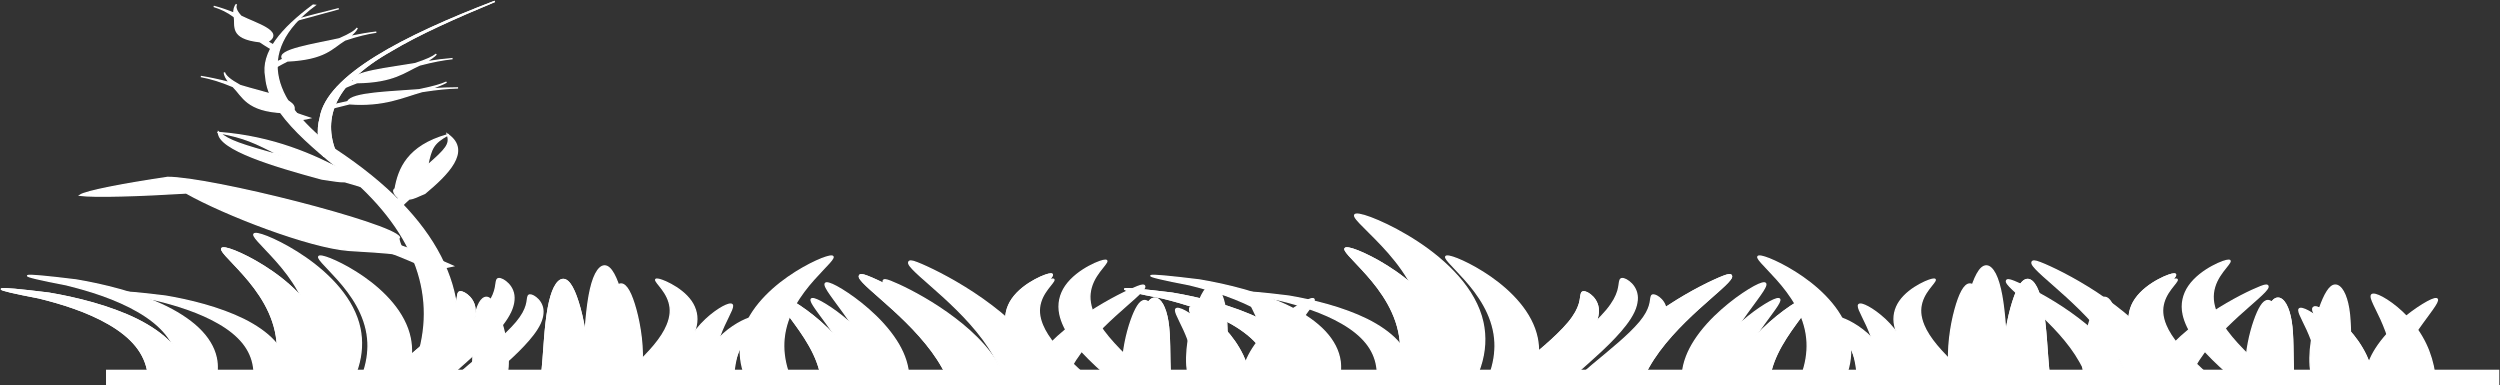 <svg width="1804" height="278" viewBox="0 0 1804 278" fill="none" xmlns="http://www.w3.org/2000/svg">
<rect x="0" y="0" width="1804" height="278" fill="#333333" stroke="none"/>
<path fill-rule="evenodd" clip-rule="evenodd" d="M107.274 276.82C107.344 275.295 107.371 273.768 107.274 272.216C107.201 271.126 107.017 270.022 106.852 268.92C105.836 262.156 103.035 255.655 98.242 249.705C93.448 243.755 86.705 238.351 78.483 233.639C70.978 229.266 62.27 225.488 53.491 222.371C44.712 219.255 35.83 216.806 27.993 214.884C10.276 211.492 0.129 209.166 1.059 208.511C2.043 207.864 14.165 208.974 35.17 211.564C44.811 213.181 55.83 215.501 66.916 218.64C78.002 221.778 89.096 225.758 98.747 230.513C108.906 235.581 117.395 241.458 123.401 247.912C129.407 254.365 132.968 261.384 133.955 268.606C134.117 269.781 134.176 270.961 134.209 272.119C134.263 273.708 134.179 275.264 134.041 276.82H107.274Z" fill="white" stroke="white"/>
<path fill-rule="evenodd" clip-rule="evenodd" d="M195.326 276.82C195.898 275.309 196.535 273.796 197.014 272.265C199.855 263.189 200.757 254.378 199.941 246.064C198.996 236.33 195.655 227.264 191.161 219.184C186.667 211.105 181.061 204.028 175.851 198.152C170.641 192.276 165.918 187.598 163.018 184.325C160.118 181.052 159.023 179.178 160.879 178.93C162.736 178.681 167.349 180.081 173.712 183C180.075 185.92 188.236 190.368 196.564 196.182C204.892 201.995 213.308 209.189 220.204 217.537C227.1 225.884 232.396 235.381 234.5 245.644C236.287 254.392 235.89 263.679 232.924 273.202C232.545 274.419 232.14 275.616 231.686 276.82H195.326V276.82Z" fill="white" stroke="white"/>
<path fill-rule="evenodd" clip-rule="evenodd" d="M272.087 276.82C279.302 270.431 286.759 264.347 293.618 258.646C301.008 252.503 307.686 246.772 313.122 241.514C316.292 238.442 319.065 235.54 321.312 232.839C323.558 230.138 325.259 227.64 326.546 225.352C327.807 223.091 328.627 221.037 329.164 219.245C329.7 217.454 329.929 215.93 330.093 214.665C330.257 213.401 330.414 212.397 330.684 211.709C330.953 211.021 331.376 210.642 332.119 210.594C332.861 210.547 333.905 210.836 335.074 211.467C336.243 212.098 337.565 213.08 338.789 214.375C340.013 215.669 341.089 217.28 341.829 219.197C342.569 221.114 342.894 223.321 342.673 225.764C342.462 228.232 341.754 230.95 340.393 233.857C339.032 236.764 337.062 239.876 334.567 243.113C330.314 248.648 324.62 254.632 317.934 260.924C312.513 266.026 306.382 271.361 300.288 276.82H272.087V276.82Z" fill="white" stroke="white"/>
<path fill-rule="evenodd" clip-rule="evenodd" d="M390.124 276.82C390.281 275.677 390.49 274.547 390.63 273.389C390.647 273.275 390.617 273.155 390.63 273.04C391.773 263.268 392.316 253.944 392.961 245.416C393.606 236.889 394.423 229.16 395.595 222.677C396.767 216.195 398.283 210.954 400.154 207.324C402.026 203.695 404.199 201.683 406.436 201.683C408.673 201.683 410.812 203.682 412.819 207.295C414.826 210.908 416.731 216.126 418.493 222.59C420.255 229.054 421.857 236.774 422.85 245.358C423.843 253.942 424.203 263.403 423.052 273.36C423.039 273.477 423.066 273.592 423.052 273.709C422.93 274.758 422.703 275.782 422.546 276.82H390.124V276.82Z" fill="white" stroke="white"/>
<path fill-rule="evenodd" clip-rule="evenodd" d="M474.978 276.82C475.662 271.928 477.115 267.234 479.358 262.936C482.073 257.728 485.891 253.093 490.13 249.311C494.369 245.53 498.962 242.595 502.783 240.654C506.601 238.711 509.575 237.756 510.983 237.92C512.393 238.086 512.112 239.358 510.845 241.491C509.578 243.625 507.414 246.626 505.285 250.368C503.156 254.11 501.108 258.589 499.654 263.614C498.473 267.694 497.725 272.151 497.22 276.82H474.978V276.82Z" fill="white" stroke="white"/>
<path fill-rule="evenodd" clip-rule="evenodd" d="M758.334 197.698C757.496 197.694 756.143 197.996 754.368 198.619C752.338 199.331 749.761 200.464 746.938 201.988C744.111 203.511 741.061 205.429 738.157 207.755C735.249 210.08 732.51 212.818 730.389 215.897C728.443 218.72 727.055 221.828 726.336 225.177C725.615 228.526 725.601 232.117 726.42 235.863C727.638 241.396 730.454 247.278 734.863 253.359C739.272 259.441 745.26 265.717 752.087 272.066C753.479 273.36 754.889 274.626 756.308 275.894C756.864 276.394 757.437 276.877 757.996 277.372H786.198C784.777 276.1 783.388 274.858 781.975 273.568C780.611 272.313 779.281 271.059 777.922 269.788C771.257 263.555 765.24 257.491 760.447 251.711C755.651 245.931 752.104 240.433 749.977 235.258C748.532 231.764 747.672 228.416 747.443 225.298C747.213 222.18 747.605 219.285 748.372 216.624C750.031 210.831 753.63 206.195 756.224 202.981C757.521 201.375 758.518 200.113 759.009 199.225C759.504 198.337 759.458 197.831 758.672 197.723C758.574 197.709 758.455 197.699 758.334 197.698V197.698Z" fill="white" stroke="white"/>
<path fill-rule="evenodd" clip-rule="evenodd" d="M621.746 198.25C621.44 198.233 621.03 198.266 620.734 198.396C620.439 198.525 620.3 198.774 620.228 198.947C620.077 199.254 620.063 199.651 620.228 200.109C620.554 201.013 621.5 202.229 622.859 203.68C625.563 206.564 630.123 210.526 635.606 215.352C646.431 224.877 661.128 237.959 672.534 253.389C678.073 260.89 682.703 268.956 685.889 277.373H718.567C715.101 268.177 709.262 259.416 702.177 251.386C695.168 243.435 686.933 236.19 678.503 229.783C670.073 223.376 661.481 217.813 653.615 213.233C645.616 208.573 638.473 204.962 632.976 202.432C630.188 201.144 627.899 200.166 626.096 199.47C625.175 199.111 624.401 198.854 623.769 198.657C623.359 198.476 622.874 198.45 622.555 198.396C622.237 198.341 622.052 198.268 621.746 198.25Z" fill="white" stroke="white"/>
<path fill-rule="evenodd" clip-rule="evenodd" d="M562.367 213.619C560.649 213.785 561.247 215.787 563.464 219.265C565.682 222.743 569.491 227.714 573.934 233.853C578.377 239.991 583.435 247.281 587.274 255.419C590.482 262.22 592.829 269.617 593.185 277.373H619.95C619.213 269.137 615.949 261.357 611.422 254.304C606.039 245.918 598.99 238.531 592.087 232.447C585.184 226.363 578.444 221.597 573.174 218.369C567.904 215.14 564.084 213.453 562.367 213.619V213.619Z" fill="white" stroke="white"/>
<path fill-rule="evenodd" clip-rule="evenodd" d="M833.255 215.179C831.257 215.179 829.383 216.79 827.554 219.645C825.726 222.501 823.906 226.613 822.125 231.721C820.345 236.828 818.652 242.919 817.329 249.718C816.007 256.516 815.091 264.027 815.61 271.947C815.626 272.21 815.68 272.464 815.701 272.726C815.796 274.093 815.965 275.457 816.153 276.803H845.108C844.956 275.395 844.771 273.98 844.656 272.544C844.637 272.289 844.583 272.048 844.566 271.791C844.045 264.069 844.075 256.66 843.932 249.899C843.79 243.139 843.504 237.028 842.666 231.877C841.827 226.726 840.5 222.555 838.865 219.671C837.23 216.788 835.253 215.179 833.255 215.179V215.179Z" fill="white" stroke="white"/>
<path fill-rule="evenodd" clip-rule="evenodd" d="M859.823 221.591C858.047 221.749 858.185 223.477 859.4 226.462C860.616 229.446 862.918 233.694 865.311 238.941C867.703 244.188 870.122 250.448 872.065 257.43C873.777 263.582 875.067 270.316 876.034 277.373H903.052C901.94 270.054 899.85 263.041 896.804 256.655C893.398 249.513 888.871 243.139 883.97 237.875C879.07 232.611 873.814 228.455 869.448 225.662C865.081 222.87 861.598 221.433 859.823 221.591V221.591Z" fill="white" stroke="white"/>
<path d="M1803 267.283H77.004V277.372H1803V267.283Z" fill="white" stroke="white"/>
<path fill-rule="evenodd" clip-rule="evenodd" d="M107.274 276.82C107.344 275.295 107.371 273.768 107.274 272.216C107.201 271.126 107.017 270.022 106.852 268.92C105.836 262.156 103.035 255.655 98.242 249.705C93.448 243.755 86.705 238.351 78.483 233.639C70.978 229.266 62.27 225.488 53.491 222.371C44.712 219.255 35.83 216.806 27.993 214.884C10.276 211.492 0.129 209.166 1.059 208.511C2.043 207.864 14.165 208.974 35.17 211.564C44.811 213.181 55.83 215.501 66.916 218.64C78.002 221.778 89.096 225.758 98.747 230.513C108.906 235.581 117.395 241.458 123.401 247.912C129.407 254.365 132.968 261.384 133.955 268.606C134.117 269.781 134.176 270.961 134.209 272.119C134.263 273.708 134.179 275.264 134.041 276.82H107.274Z" fill="white" stroke="white"/>
<path fill-rule="evenodd" clip-rule="evenodd" d="M195.326 276.82C195.898 275.309 196.535 273.796 197.014 272.265C199.855 263.189 200.757 254.378 199.941 246.064C198.996 236.33 195.655 227.264 191.161 219.184C186.667 211.105 181.061 204.028 175.851 198.152C170.641 192.276 165.918 187.598 163.018 184.325C160.118 181.052 159.023 179.178 160.879 178.93C162.736 178.681 167.349 180.081 173.712 183C180.075 185.92 188.236 190.368 196.564 196.182C204.892 201.995 213.308 209.189 220.204 217.537C227.1 225.884 232.396 235.381 234.5 245.644C236.287 254.392 235.89 263.679 232.924 273.202C232.545 274.419 232.14 275.616 231.686 276.82H195.326V276.82Z" fill="white" stroke="white"/>
<path fill-rule="evenodd" clip-rule="evenodd" d="M272.087 276.82C279.302 270.431 286.759 264.347 293.618 258.646C301.008 252.503 307.686 246.772 313.122 241.514C316.292 238.442 319.065 235.54 321.312 232.839C323.558 230.138 325.259 227.64 326.546 225.352C327.807 223.091 328.627 221.037 329.164 219.245C329.7 217.454 329.929 215.93 330.093 214.665C330.257 213.401 330.414 212.397 330.684 211.709C330.953 211.021 331.376 210.642 332.119 210.594C332.861 210.547 333.905 210.836 335.074 211.467C336.243 212.098 337.565 213.08 338.789 214.375C340.013 215.669 341.089 217.28 341.829 219.197C342.569 221.114 342.894 223.321 342.673 225.764C342.462 228.232 341.754 230.95 340.393 233.857C339.032 236.764 337.062 239.876 334.567 243.113C330.314 248.648 324.62 254.632 317.934 260.924C312.513 266.026 306.382 271.361 300.288 276.82H272.087V276.82Z" fill="white" stroke="white"/>
<path fill-rule="evenodd" clip-rule="evenodd" d="M390.124 276.82C390.281 275.677 390.49 274.547 390.63 273.389C390.647 273.275 390.617 273.155 390.63 273.04C391.773 263.268 392.316 253.944 392.961 245.416C393.606 236.889 394.423 229.16 395.595 222.677C396.767 216.195 398.283 210.954 400.154 207.324C402.026 203.695 404.199 201.683 406.436 201.683C408.673 201.683 410.812 203.682 412.819 207.295C414.826 210.908 416.731 216.126 418.493 222.59C420.255 229.054 421.857 236.774 422.85 245.358C423.843 253.942 424.203 263.403 423.052 273.36C423.039 273.477 423.066 273.592 423.052 273.709C422.93 274.758 422.703 275.782 422.546 276.82H390.124V276.82Z" fill="white" stroke="white"/>
<path fill-rule="evenodd" clip-rule="evenodd" d="M474.978 276.82C475.662 271.928 477.115 267.234 479.358 262.936C482.073 257.728 485.891 253.093 490.13 249.311C494.369 245.53 498.962 242.595 502.783 240.654C506.601 238.711 509.575 237.756 510.983 237.92C512.393 238.086 512.112 239.358 510.845 241.491C509.578 243.625 507.414 246.626 505.285 250.368C503.156 254.11 501.108 258.589 499.654 263.614C498.473 267.694 497.725 272.151 497.22 276.82H474.978V276.82Z" fill="white" stroke="white"/>
<path fill-rule="evenodd" clip-rule="evenodd" d="M758.334 197.698C757.496 197.694 756.143 197.996 754.368 198.619C752.338 199.331 749.761 200.464 746.938 201.988C744.111 203.511 741.061 205.429 738.157 207.755C735.249 210.08 732.51 212.818 730.389 215.897C728.443 218.72 727.055 221.828 726.336 225.177C725.615 228.526 725.601 232.117 726.42 235.863C727.638 241.396 730.454 247.278 734.863 253.359C739.272 259.441 745.26 265.717 752.087 272.066C753.479 273.36 754.889 274.626 756.308 275.894C756.864 276.394 757.437 276.877 757.996 277.372H786.198C784.777 276.1 783.388 274.858 781.975 273.568C780.611 272.313 779.281 271.059 777.922 269.788C771.257 263.555 765.24 257.491 760.447 251.711C755.651 245.931 752.104 240.433 749.977 235.258C748.532 231.764 747.672 228.416 747.443 225.298C747.213 222.18 747.605 219.285 748.372 216.624C750.031 210.831 753.63 206.195 756.224 202.981C757.521 201.375 758.518 200.113 759.009 199.225C759.504 198.337 759.458 197.831 758.672 197.723C758.574 197.709 758.455 197.699 758.334 197.698V197.698Z" fill="white" stroke="white"/>
<path fill-rule="evenodd" clip-rule="evenodd" d="M621.746 198.25C621.44 198.233 621.03 198.266 620.734 198.396C620.439 198.525 620.3 198.774 620.228 198.947C620.077 199.254 620.063 199.651 620.228 200.109C620.554 201.013 621.5 202.229 622.859 203.68C625.563 206.564 630.123 210.526 635.606 215.352C646.431 224.877 661.128 237.959 672.534 253.389C678.073 260.89 682.703 268.956 685.889 277.373H718.567C715.101 268.177 709.262 259.416 702.177 251.386C695.168 243.435 686.933 236.19 678.503 229.783C670.073 223.376 661.481 217.813 653.615 213.233C645.616 208.573 638.473 204.962 632.976 202.432C630.188 201.144 627.899 200.166 626.096 199.47C625.175 199.111 624.401 198.854 623.769 198.657C623.359 198.476 622.874 198.45 622.555 198.396C622.237 198.341 622.052 198.268 621.746 198.25Z" fill="white" stroke="white"/>
<path fill-rule="evenodd" clip-rule="evenodd" d="M562.367 213.619C560.649 213.785 561.247 215.787 563.464 219.265C565.682 222.743 569.491 227.714 573.934 233.853C578.377 239.991 583.435 247.281 587.274 255.419C590.482 262.22 592.829 269.617 593.185 277.373H619.95C619.213 269.137 615.949 261.357 611.422 254.304C606.039 245.918 598.99 238.531 592.087 232.447C585.184 226.363 578.444 221.597 573.174 218.369C567.904 215.14 564.084 213.453 562.367 213.619V213.619Z" fill="white" stroke="white"/>
<path fill-rule="evenodd" clip-rule="evenodd" d="M833.255 215.179C831.257 215.179 829.383 216.79 827.554 219.645C825.726 222.501 823.906 226.613 822.125 231.721C820.345 236.828 818.652 242.919 817.329 249.718C816.007 256.516 815.091 264.027 815.61 271.947C815.626 272.21 815.68 272.464 815.701 272.726C815.796 274.093 815.965 275.457 816.153 276.803H845.108C844.956 275.395 844.771 273.98 844.656 272.544C844.637 272.289 844.583 272.048 844.566 271.791C844.045 264.069 844.075 256.66 843.932 249.899C843.79 243.139 843.504 237.028 842.666 231.877C841.827 226.726 840.5 222.555 838.865 219.671C837.23 216.788 835.253 215.179 833.255 215.179V215.179Z" fill="white" stroke="white"/>
<path fill-rule="evenodd" clip-rule="evenodd" d="M859.823 221.591C858.047 221.749 858.185 223.477 859.4 226.462C860.616 229.446 862.918 233.694 865.311 238.941C867.703 244.188 870.122 250.448 872.065 257.43C873.777 263.582 875.067 270.316 876.034 277.373H903.052C901.94 270.054 899.85 263.041 896.804 256.655C893.398 249.513 888.871 243.139 883.97 237.875C879.07 232.611 873.814 228.455 869.448 225.662C865.081 222.87 861.598 221.433 859.823 221.591V221.591Z" fill="white" stroke="white"/>
<path fill-rule="evenodd" clip-rule="evenodd" d="M129.054 269.051C129.124 267.485 129.151 265.917 129.054 264.323C128.978 263.204 128.789 262.069 128.619 260.938C127.576 253.991 124.698 247.315 119.775 241.205C114.853 235.094 107.928 229.545 99.485 224.706C91.776 220.214 82.835 216.335 73.82 213.135C64.804 209.934 55.682 207.419 47.634 205.445C29.439 201.962 19.018 199.573 19.974 198.9C20.984 198.236 33.433 199.376 55.004 202.036C64.906 203.697 76.221 206.079 87.607 209.302C98.99 212.525 110.384 216.612 120.294 221.496C130.729 226.7 139.445 232.735 145.613 239.363C151.781 245.99 155.44 253.199 156.453 260.615C156.618 261.823 156.68 263.033 156.712 264.224C156.766 265.854 156.683 267.452 156.539 269.051H129.054V269.051Z" fill="white" stroke="white"/>
<path fill-rule="evenodd" clip-rule="evenodd" d="M219.477 269.051C220.065 267.499 220.719 265.945 221.211 264.373C224.129 255.052 225.055 246.004 224.217 237.466C223.246 227.47 219.815 218.159 215.2 209.861C210.584 201.564 204.828 194.297 199.477 188.263C194.127 182.228 189.277 177.424 186.299 174.062C183.32 170.701 182.196 168.777 184.102 168.522C186.008 168.266 190.746 169.704 197.281 172.702C203.816 175.7 212.196 180.269 220.749 186.239C229.301 192.209 237.944 199.597 245.026 208.169C252.108 216.742 257.546 226.495 259.708 237.034C261.542 246.018 261.135 255.555 258.089 265.335C257.7 266.585 257.283 267.815 256.817 269.051H219.477V269.051Z" fill="white" stroke="white"/>
<path fill-rule="evenodd" clip-rule="evenodd" d="M298.308 269.051C305.717 262.49 313.375 256.242 320.418 250.387C328.008 244.078 334.866 238.194 340.448 232.794C343.704 229.638 346.551 226.659 348.859 223.885C351.166 221.111 352.912 218.545 354.235 216.195C355.529 213.874 356.372 211.764 356.923 209.924C357.474 208.084 357.708 206.52 357.876 205.221C358.045 203.923 358.206 202.892 358.483 202.185C358.76 201.478 359.195 201.09 359.957 201.04C360.72 200.991 361.792 201.288 362.992 201.936C364.193 202.584 365.55 203.593 366.807 204.922C368.064 206.252 369.169 207.906 369.929 209.875C370.689 211.843 371.023 214.11 370.796 216.618C370.579 219.154 369.853 221.945 368.455 224.93C367.057 227.915 365.034 231.111 362.472 234.436C358.104 240.119 352.256 246.265 345.39 252.726C339.823 257.966 333.527 263.445 327.268 269.051H298.308V269.051Z" fill="white" stroke="white"/>
<path fill-rule="evenodd" clip-rule="evenodd" d="M419.526 269.051C419.688 267.877 419.904 266.717 420.047 265.527C420.063 265.41 420.034 265.287 420.047 265.169C421.22 255.133 421.776 245.558 422.441 236.8C423.103 228.043 423.941 220.106 425.146 213.449C426.348 206.791 427.904 201.409 429.828 197.681C431.749 193.954 433.981 191.888 436.277 191.888C438.576 191.888 440.773 193.941 442.835 197.652C444.896 201.361 446.852 206.72 448.66 213.359C450.47 219.998 452.115 227.926 453.134 236.741C454.155 245.556 454.525 255.272 453.342 265.498C453.328 265.617 453.356 265.736 453.342 265.856C453.218 266.933 452.985 267.984 452.823 269.051H419.526V269.051Z" fill="white" stroke="white"/>
<path fill-rule="evenodd" clip-rule="evenodd" d="M506.668 269.051C507.371 264.027 508.865 259.207 511.167 254.793C513.955 249.444 517.875 244.685 522.231 240.8C526.583 236.917 531.298 233.904 535.221 231.91C539.144 229.915 542.197 228.933 543.643 229.103C545.091 229.272 544.802 230.579 543.502 232.77C542.2 234.962 539.976 238.044 537.791 241.886C535.605 245.729 533.503 250.329 532.009 255.489C530.796 259.679 530.028 264.257 529.509 269.051H506.668V269.051Z" fill="white" stroke="white"/>
<path fill-rule="evenodd" clip-rule="evenodd" d="M797.662 187.797C796.803 187.793 795.411 188.102 793.587 188.742C791.504 189.473 788.857 190.637 785.958 192.201C783.059 193.766 779.924 195.736 776.939 198.124C773.953 200.512 771.143 203.324 768.963 206.485C766.966 209.385 765.54 212.577 764.799 216.016C764.059 219.456 764.046 223.142 764.886 226.99C766.139 232.672 769.028 238.711 773.559 244.957C778.087 251.203 784.236 257.648 791.245 264.168C792.674 265.498 794.123 266.798 795.581 268.101C796.154 268.613 796.741 269.109 797.316 269.618H826.277C824.818 268.311 823.392 267.036 821.941 265.711C820.538 264.423 819.174 263.135 817.78 261.829C810.933 255.429 804.754 249.201 799.831 243.265C794.906 237.329 791.264 231.683 789.078 226.368C787.595 222.78 786.714 219.342 786.476 216.141C786.241 212.938 786.644 209.965 787.43 207.232C789.135 201.284 792.831 196.521 795.495 193.222C796.827 191.572 797.851 190.276 798.356 189.364C798.862 188.453 798.818 187.933 798.01 187.822C797.908 187.808 797.786 187.797 797.662 187.797V187.797Z" fill="white" stroke="white"/>
<path fill-rule="evenodd" clip-rule="evenodd" d="M657.392 188.363C657.078 188.345 656.656 188.38 656.353 188.512C656.05 188.645 655.908 188.901 655.834 189.079C655.678 189.393 655.664 189.802 655.834 190.272C656.168 191.201 657.14 192.45 658.535 193.939C661.312 196.901 665.995 200.97 671.626 205.926C682.743 215.708 697.836 229.142 709.549 244.989C715.238 252.691 719.992 260.975 723.264 269.619H756.823C753.263 260.175 747.268 251.178 739.992 242.931C732.794 234.765 724.336 227.326 715.679 220.746C707.022 214.167 698.198 208.453 690.12 203.75C681.905 198.965 674.57 195.256 668.925 192.657C666.061 191.335 663.711 190.33 661.86 189.616C660.914 189.247 660.119 188.983 659.47 188.781C659.049 188.595 658.551 188.569 658.223 188.512C657.896 188.456 657.706 188.381 657.392 188.363V188.363Z" fill="white" stroke="white"/>
<path fill-rule="evenodd" clip-rule="evenodd" d="M596.412 204.146C594.649 204.317 595.262 206.373 597.539 209.944C599.817 213.516 603.729 218.621 608.291 224.925C612.854 231.229 618.049 238.715 621.991 247.073C625.286 254.057 627.695 261.653 628.061 269.619H655.548C654.791 261.161 651.439 253.171 646.79 245.928C641.262 237.316 634.022 229.73 626.934 223.482C619.845 217.234 612.923 212.339 607.511 209.024C602.099 205.708 598.176 203.976 596.412 204.146V204.146Z" fill="white" stroke="white"/>
<path fill-rule="evenodd" clip-rule="evenodd" d="M874.603 205.748C872.551 205.748 870.626 207.402 868.749 210.335C866.871 213.268 865.001 217.491 863.173 222.736C861.345 227.981 859.607 234.236 858.248 241.218C856.89 248.2 855.949 255.913 856.482 264.047C856.499 264.317 856.554 264.577 856.575 264.847C856.674 266.25 856.846 267.651 857.04 269.034H886.776C886.619 267.588 886.429 266.134 886.311 264.66C886.292 264.398 886.236 264.15 886.219 263.887C885.684 255.957 885.714 248.347 885.568 241.405C885.422 234.462 885.128 228.186 884.267 222.896C883.406 217.606 882.043 213.323 880.364 210.362C878.685 207.401 876.655 205.748 874.603 205.748V205.748Z" fill="white" stroke="white"/>
<path fill-rule="evenodd" clip-rule="evenodd" d="M901.887 212.333C900.064 212.496 900.205 214.27 901.453 217.335C902.701 220.4 905.066 224.762 907.523 230.151C909.98 235.54 912.464 241.967 914.46 249.138C916.218 255.456 917.543 262.371 918.535 269.619H946.282C945.14 262.102 942.994 254.9 939.865 248.342C936.367 241.008 931.718 234.462 926.686 229.056C921.653 223.65 916.256 219.382 911.772 216.514C907.287 213.646 903.71 212.171 901.887 212.333V212.333Z" fill="white" stroke="white"/>
<path fill-rule="evenodd" clip-rule="evenodd" d="M183.323 271.456C183.385 270.105 183.406 268.754 183.323 267.38C183.258 266.415 183.096 265.438 182.947 264.463C182.047 258.475 179.567 252.72 175.325 247.453C171.081 242.186 165.112 237.403 157.836 233.231C151.192 229.359 143.484 226.016 135.711 223.257C127.94 220.498 120.078 218.33 113.14 216.629C97.458 213.626 88.475 211.568 89.299 210.988C90.169 210.415 100.9 211.397 119.494 213.69C128.03 215.121 137.783 217.175 147.596 219.954C157.409 222.732 167.231 226.255 175.774 230.464C184.765 234.95 192.282 240.152 197.597 245.866C202.914 251.578 206.067 257.792 206.94 264.184C207.083 265.225 207.137 266.268 207.164 267.294C207.21 268.7 207.137 270.078 207.015 271.456H183.323V271.456Z" fill="white" stroke="white"/>
<path fill-rule="evenodd" clip-rule="evenodd" d="M261.266 271.456C261.772 270.118 262.336 268.778 262.76 267.423C265.275 259.389 266.073 251.59 265.351 244.23C264.515 235.613 261.557 227.588 257.579 220.435C253.6 213.283 248.639 207.019 244.026 201.818C239.414 196.616 235.234 192.475 232.666 189.577C230.099 186.68 229.13 185.021 230.773 184.801C232.416 184.581 236.5 185.82 242.133 188.405C247.766 190.989 254.99 194.927 262.362 200.073C269.734 205.219 277.184 211.587 283.288 218.977C289.392 226.366 294.081 234.773 295.944 243.858C297.525 251.602 297.174 259.823 294.548 268.253C294.213 269.33 293.854 270.39 293.452 271.456H261.266V271.456Z" fill="white" stroke="white"/>
<path fill-rule="evenodd" clip-rule="evenodd" d="M329.216 271.456C335.603 265.801 342.204 260.415 348.275 255.368C354.818 249.93 360.729 244.858 365.54 240.203C368.347 237.483 370.801 234.915 372.79 232.524C374.779 230.132 376.284 227.921 377.424 225.895C378.54 223.894 379.266 222.076 379.741 220.49C380.216 218.904 380.418 217.555 380.563 216.436C380.708 215.317 380.848 214.428 381.087 213.819C381.325 213.21 381.7 212.875 382.357 212.832C383.014 212.79 383.938 213.046 384.973 213.604C386.008 214.163 387.178 215.032 388.262 216.178C389.345 217.324 390.297 218.75 390.952 220.447C391.607 222.144 391.896 224.098 391.7 226.26C391.513 228.445 390.887 230.851 389.682 233.424C388.477 235.998 386.733 238.753 384.525 241.619C380.759 246.517 375.719 251.815 369.801 257.384C365.001 261.901 359.575 266.624 354.18 271.456H329.216V271.456Z" fill="white" stroke="white"/>
<path fill-rule="evenodd" clip-rule="evenodd" d="M433.705 271.456C433.843 270.443 434.029 269.443 434.153 268.418C434.167 268.317 434.143 268.211 434.153 268.109C435.164 259.458 435.645 251.205 436.215 243.656C436.788 236.108 437.509 229.266 438.547 223.527C439.584 217.788 440.927 213.149 442.583 209.937C444.239 206.723 446.163 204.943 448.144 204.943C450.124 204.943 452.018 206.712 453.793 209.911C455.571 213.109 457.257 217.728 458.816 223.45C460.377 229.172 461.793 236.006 462.674 243.604C463.552 251.203 463.871 259.578 462.852 268.392C462.842 268.496 462.863 268.598 462.852 268.701C462.744 269.63 462.544 270.536 462.404 271.456H433.705V271.456Z" fill="white" stroke="white"/>
<path fill-rule="evenodd" clip-rule="evenodd" d="M508.819 271.456C509.424 267.125 510.71 262.971 512.696 259.166C515.1 254.555 518.48 250.452 522.233 247.105C525.983 243.757 530.05 241.16 533.43 239.441C536.812 237.722 539.444 236.876 540.69 237.021C541.938 237.168 541.689 238.294 540.568 240.183C539.447 242.071 537.531 244.728 535.645 248.041C533.762 251.353 531.949 255.318 530.66 259.766C529.617 263.377 528.956 267.323 528.507 271.456H508.819V271.456Z" fill="white" stroke="white"/>
<path fill-rule="evenodd" clip-rule="evenodd" d="M759.65 201.417C758.909 201.413 757.71 201.679 756.137 202.231C754.341 202.862 752.06 203.864 749.561 205.213C747.062 206.561 744.36 208.26 741.788 210.318C739.213 212.376 736.789 214.8 734.912 217.525C733.191 220.024 731.961 222.776 731.324 225.74C730.686 228.706 730.672 231.883 731.396 235.201C732.477 240.097 734.968 245.304 738.873 250.687C742.777 256.071 748.078 261.627 754.119 267.247C755.351 268.393 756.599 269.514 757.856 270.636C758.347 271.078 758.855 271.506 759.35 271.944H784.315C783.056 270.819 781.826 269.719 780.578 268.577C779.368 267.466 778.192 266.356 776.99 265.231C771.089 259.714 765.764 254.346 761.519 249.229C757.272 244.112 754.132 239.245 752.249 234.664C750.971 231.571 750.212 228.608 750.009 225.848C749.804 223.088 750.15 220.525 750.831 218.169C752.301 213.042 755.486 208.937 757.783 206.092C758.928 204.67 759.812 203.554 760.247 202.767C760.684 201.982 760.644 201.534 759.949 201.437C759.863 201.426 759.755 201.417 759.65 201.417V201.417Z" fill="white" stroke="white"/>
<path fill-rule="evenodd" clip-rule="evenodd" d="M638.74 201.905C638.469 201.889 638.105 201.919 637.844 202.033C637.583 202.148 637.46 202.368 637.396 202.522C637.262 202.793 637.25 203.145 637.396 203.55C637.684 204.351 638.522 205.427 639.725 206.711C642.118 209.264 646.155 212.771 651.009 217.044C660.591 225.475 673.601 237.055 683.698 250.714C688.601 257.354 692.699 264.494 695.52 271.945H724.447C721.378 263.805 716.21 256.05 709.939 248.941C703.734 241.902 696.444 235.49 688.982 229.818C681.52 224.147 673.913 219.222 666.951 215.167C659.869 211.043 653.547 207.846 648.68 205.606C646.212 204.466 644.186 203.6 642.591 202.984C641.775 202.666 641.09 202.439 640.531 202.265C640.168 202.104 639.738 202.082 639.456 202.033C639.174 201.985 639.01 201.92 638.74 201.905V201.905Z" fill="white" stroke="white"/>
<path fill-rule="evenodd" clip-rule="evenodd" d="M586.176 215.509C584.656 215.656 585.185 217.428 587.148 220.507C589.111 223.586 592.483 227.986 596.416 233.42C600.349 238.854 604.827 245.307 608.225 252.511C611.064 258.531 613.142 265.079 613.457 271.945H637.15C636.497 264.655 633.608 257.768 629.601 251.524C624.836 244.101 618.595 237.562 612.485 232.176C606.374 226.79 600.408 222.571 595.743 219.713C591.078 216.855 587.696 215.362 586.176 215.509Z" fill="white" stroke="white"/>
<path fill-rule="evenodd" clip-rule="evenodd" d="M825.971 216.89C824.202 216.89 822.543 218.316 820.925 220.844C819.306 223.372 817.695 227.012 816.119 231.533C814.543 236.054 813.045 241.446 811.874 247.464C810.702 253.482 809.892 260.131 810.352 267.142C810.365 267.375 810.414 267.599 810.432 267.832C810.516 269.041 810.666 270.249 810.832 271.441H836.464C836.329 270.194 836.165 268.942 836.063 267.671C836.047 267.444 835.999 267.231 835.983 267.004C835.523 260.169 835.549 253.609 835.423 247.625C835.297 241.641 835.044 236.231 834.301 231.671C833.559 227.111 832.384 223.419 830.937 220.867C829.49 218.314 827.74 216.89 825.971 216.89V216.89Z" fill="white" stroke="white"/>
<path fill-rule="evenodd" clip-rule="evenodd" d="M849.489 222.566C847.917 222.706 848.039 224.236 849.115 226.878C850.191 229.52 852.229 233.28 854.347 237.925C856.465 242.569 858.606 248.11 860.326 254.291C861.841 259.737 862.984 265.698 863.839 271.945H887.756C886.772 265.466 884.922 259.258 882.225 253.605C879.21 247.283 875.203 241.641 870.865 236.981C866.527 232.321 861.875 228.642 858.009 226.17C854.144 223.698 851.06 222.426 849.489 222.566V222.566Z" fill="white" stroke="white"/>
<path fill-rule="evenodd" clip-rule="evenodd" d="M569.836 271.456C569.33 270.118 568.766 268.778 568.342 267.423C565.827 259.389 565.029 251.59 565.751 244.23C566.587 235.613 569.545 227.588 573.523 220.435C577.502 213.283 582.464 207.019 587.076 201.818C591.688 196.616 595.868 192.475 598.436 189.577C601.003 186.68 601.972 185.021 600.329 184.801C598.686 184.581 594.602 185.82 588.969 188.405C583.336 190.989 576.112 194.927 568.74 200.073C561.368 205.219 553.918 211.587 547.814 218.977C541.71 226.366 537.021 234.773 535.159 243.858C533.577 251.602 533.928 259.823 536.554 268.253C536.889 269.33 537.248 270.39 537.65 271.456H569.836V271.456Z" fill="white" stroke="white"/>
<path fill-rule="evenodd" clip-rule="evenodd" d="M474.027 201.417C474.767 201.413 475.967 201.679 477.54 202.231C479.336 202.862 481.617 203.864 484.116 205.213C486.615 206.561 489.317 208.26 491.889 210.318C494.464 212.376 496.887 214.8 498.765 217.525C500.486 220.024 501.716 222.776 502.353 225.74C502.991 228.706 503.004 231.883 502.278 235.201C501.2 240.097 498.708 245.304 494.804 250.687C490.9 256.071 485.599 261.627 479.558 267.247C478.326 268.393 477.078 269.514 475.821 270.636C475.329 271.078 474.822 271.506 474.324 271.944H449.362C450.621 270.819 451.85 269.719 453.099 268.577C454.309 267.466 455.484 266.356 456.687 265.231C462.588 259.714 467.913 254.346 472.158 249.229C476.405 244.112 479.544 239.245 481.425 234.664C482.705 231.571 483.465 228.608 483.667 225.848C483.873 223.088 483.527 220.525 482.846 218.169C481.376 213.042 478.191 208.937 475.894 206.092C474.749 204.67 473.865 203.554 473.43 202.767C472.992 201.982 473.033 201.534 473.727 201.437C473.814 201.426 473.922 201.417 474.027 201.417V201.417Z" fill="white" stroke="white"/>
<path fill-rule="evenodd" clip-rule="evenodd" d="M824.594 205.782C824.864 205.766 825.228 205.796 825.489 205.91C825.75 206.025 825.873 206.245 825.937 206.399C826.071 206.67 826.083 207.021 825.937 207.427C825.649 208.228 824.811 209.304 823.608 210.588C821.215 213.141 817.178 216.648 812.324 220.921C802.742 229.352 789.732 240.932 779.635 254.591C774.732 261.231 770.634 268.371 767.813 275.822H738.886C741.955 267.682 747.123 259.927 753.395 252.818C759.599 245.779 766.889 239.366 774.351 233.695C781.813 228.024 789.42 223.099 796.383 219.044C803.464 214.92 809.786 211.723 814.653 209.483C817.121 208.343 819.147 207.477 820.743 206.861C821.558 206.543 822.243 206.316 822.802 206.141C823.165 205.981 823.595 205.959 823.877 205.91C824.159 205.862 824.323 205.797 824.594 205.782V205.782Z" fill="white" stroke="white"/>
<path fill-rule="evenodd" clip-rule="evenodd" d="M947.405 215.509C948.925 215.656 948.396 217.428 946.433 220.507C944.47 223.586 941.098 227.986 937.165 233.42C933.232 238.854 928.754 245.307 925.356 252.511C922.516 258.531 920.439 265.079 920.124 271.945H896.431C897.084 264.655 899.973 257.768 903.98 251.524C908.745 244.101 914.985 237.562 921.096 232.176C927.206 226.79 933.173 222.571 937.838 219.713C942.503 216.855 945.885 215.362 947.405 215.509V215.509Z" fill="white" stroke="white"/>
<path fill-rule="evenodd" clip-rule="evenodd" d="M350.967 214.563C352.736 214.563 354.395 215.989 356.014 218.517C357.632 221.045 359.243 224.686 360.82 229.207C362.395 233.728 363.894 239.12 365.065 245.138C366.236 251.156 367.046 257.804 366.587 264.816C366.573 265.049 366.525 265.273 366.507 265.505C366.422 266.715 366.273 267.922 366.106 269.114H340.474C340.609 267.868 340.773 266.615 340.875 265.344C340.891 265.118 340.94 264.905 340.955 264.678C341.415 257.842 341.39 251.283 341.515 245.299C341.641 239.314 341.894 233.905 342.637 229.345C343.379 224.785 344.554 221.093 346.001 218.54C347.448 215.988 349.199 214.563 350.967 214.563V214.563Z" fill="white" stroke="white"/>
<path fill-rule="evenodd" clip-rule="evenodd" d="M527.386 219.465C528.957 219.604 528.835 221.134 527.759 223.776C526.684 226.418 524.645 230.178 522.527 234.823C520.409 239.468 518.268 245.008 516.548 251.19C515.033 256.635 513.891 262.596 513.035 268.843H489.118C490.102 262.364 491.952 256.156 494.649 250.503C497.665 244.181 501.672 238.539 506.01 233.879C510.348 229.219 515 225.54 518.865 223.068C522.731 220.596 525.814 219.325 527.386 219.465V219.465Z" fill="white" stroke="white"/>
<path fill-rule="evenodd" clip-rule="evenodd" d="M917.826 276.82C917.896 275.295 917.924 273.768 917.826 272.216C917.753 271.126 917.572 270.022 917.405 268.92C916.389 262.156 913.587 255.655 908.794 249.705C904.001 243.755 897.257 238.351 889.035 233.639C881.53 229.266 872.822 225.488 864.043 222.371C855.265 219.255 846.381 216.806 838.546 214.884C820.827 211.492 810.682 209.166 811.611 208.511C812.595 207.864 824.718 208.974 845.722 211.564C855.365 213.181 866.383 215.501 877.469 218.64C888.555 221.778 899.648 225.758 909.299 230.513C919.458 235.581 927.947 241.458 933.954 247.912C939.96 254.365 943.521 261.384 944.507 268.606C944.669 269.781 944.728 270.961 944.761 272.119C944.815 273.708 944.731 275.264 944.593 276.82H917.826V276.82Z" fill="white" stroke="white"/>
<path fill-rule="evenodd" clip-rule="evenodd" d="M1005.88 276.82C1006.45 275.309 1007.09 273.796 1007.57 272.265C1010.41 263.189 1011.31 254.378 1010.49 246.064C1009.55 236.33 1006.21 227.264 1001.71 219.184C997.219 211.105 991.614 204.028 986.403 198.152C981.193 192.276 976.471 187.598 973.57 184.325C970.67 181.052 969.575 179.178 971.432 178.93C973.288 178.681 977.901 180.081 984.265 183C990.628 185.92 998.788 190.368 1007.12 196.182C1015.44 201.995 1023.86 209.189 1030.76 217.537C1037.65 225.884 1042.95 235.381 1045.05 245.644C1046.84 254.392 1046.44 263.679 1043.48 273.202C1043.1 274.419 1042.69 275.616 1042.24 276.82H1005.88V276.82Z" fill="white" stroke="white"/>
<path fill-rule="evenodd" clip-rule="evenodd" d="M1082.64 276.82C1089.85 270.431 1097.31 264.347 1104.17 258.646C1111.56 252.503 1118.24 246.772 1123.67 241.514C1126.84 238.442 1129.62 235.54 1131.86 232.839C1134.11 230.138 1135.81 227.64 1137.1 225.352C1138.36 223.091 1139.18 221.037 1139.72 219.245C1140.25 217.454 1140.48 215.93 1140.64 214.665C1140.81 213.401 1140.97 212.397 1141.24 211.709C1141.51 211.021 1141.93 210.642 1142.67 210.594C1143.41 210.547 1144.46 210.836 1145.63 211.467C1146.8 212.098 1148.12 213.08 1149.34 214.375C1150.57 215.669 1151.64 217.28 1152.38 219.197C1153.12 221.114 1153.45 223.321 1153.23 225.764C1153.01 228.232 1152.31 230.95 1150.95 233.857C1149.58 236.764 1147.61 239.876 1145.12 243.113C1140.87 248.648 1135.17 254.632 1128.49 260.924C1123.06 266.026 1116.93 271.361 1110.84 276.82H1082.64V276.82Z" fill="white" stroke="white"/>
<path fill-rule="evenodd" clip-rule="evenodd" d="M1479.47 276.82C1479.31 275.677 1479.1 274.547 1478.96 273.389C1478.95 273.275 1478.98 273.155 1478.96 273.04C1477.82 263.268 1477.28 253.944 1476.63 245.416C1475.99 236.889 1475.17 229.16 1474 222.677C1472.83 216.195 1471.31 210.954 1469.44 207.324C1467.57 203.695 1465.39 201.683 1463.16 201.683C1460.92 201.683 1458.78 203.682 1456.77 207.295C1454.77 210.908 1452.86 216.126 1451.1 222.59C1449.34 229.054 1447.74 236.774 1446.74 245.358C1445.75 253.942 1445.39 263.403 1446.54 273.36C1446.55 273.477 1446.53 273.592 1446.54 273.709C1446.66 274.758 1446.89 275.782 1447.05 276.82H1479.47V276.82Z" fill="white" stroke="white"/>
<path fill-rule="evenodd" clip-rule="evenodd" d="M1394.61 276.82C1393.93 271.928 1392.48 267.234 1390.24 262.936C1387.52 257.728 1383.7 253.093 1379.46 249.311C1375.22 245.53 1370.63 242.595 1366.81 240.654C1362.99 238.711 1360.02 237.756 1358.61 237.92C1357.2 238.086 1357.48 239.358 1358.75 241.491C1360.02 243.625 1362.18 246.626 1364.31 250.368C1366.44 254.11 1368.49 258.589 1369.94 263.614C1371.12 267.694 1371.87 272.151 1372.37 276.82H1394.61V276.82Z" fill="white" stroke="white"/>
<path fill-rule="evenodd" clip-rule="evenodd" d="M1568.89 197.698C1568.05 197.694 1566.69 197.996 1564.92 198.619C1562.89 199.331 1560.31 200.464 1557.49 201.988C1554.66 203.511 1551.61 205.429 1548.71 207.755C1545.8 210.08 1543.06 212.818 1540.94 215.897C1539 218.72 1537.61 221.828 1536.89 225.177C1536.17 228.526 1536.15 232.117 1536.97 235.863C1538.19 241.396 1541.01 247.278 1545.42 253.359C1549.82 259.441 1555.81 265.717 1562.64 272.066C1564.03 273.36 1565.44 274.626 1566.86 275.894C1567.42 276.394 1567.99 276.877 1568.55 277.372H1596.75C1595.33 276.1 1593.94 274.858 1592.53 273.568C1591.16 272.313 1589.83 271.059 1588.47 269.788C1581.81 263.555 1575.79 257.491 1571 251.711C1566.2 245.931 1562.66 240.433 1560.53 235.258C1559.08 231.764 1558.22 228.416 1558 225.298C1557.77 222.18 1558.16 219.285 1558.92 216.624C1560.58 210.831 1564.18 206.195 1566.78 202.981C1568.07 201.375 1569.07 200.113 1569.56 199.225C1570.06 198.337 1570.01 197.831 1569.22 197.723C1569.13 197.709 1569.01 197.699 1568.89 197.698V197.698Z" fill="white" stroke="white"/>
<path fill-rule="evenodd" clip-rule="evenodd" d="M1247.85 198.25C1248.15 198.233 1248.56 198.266 1248.86 198.396C1249.15 198.525 1249.29 198.774 1249.37 198.947C1249.52 199.254 1249.53 199.651 1249.37 200.109C1249.04 201.013 1248.09 202.229 1246.73 203.68C1244.03 206.564 1239.47 210.526 1233.99 215.352C1223.16 224.877 1208.47 237.959 1197.06 253.389C1191.52 260.89 1186.89 268.956 1183.7 277.373H1151.03C1154.49 268.177 1160.33 259.416 1167.42 251.386C1174.43 243.435 1182.66 236.19 1191.09 229.783C1199.52 223.376 1208.11 217.813 1215.98 213.233C1223.98 208.573 1231.12 204.962 1236.62 202.432C1239.41 201.144 1241.69 200.166 1243.5 199.47C1244.42 199.111 1245.19 198.854 1245.82 198.657C1246.23 198.476 1246.72 198.45 1247.04 198.396C1247.36 198.341 1247.54 198.268 1247.85 198.25V198.25Z" fill="white" stroke="white"/>
<path fill-rule="evenodd" clip-rule="evenodd" d="M1307.23 213.619C1308.94 213.785 1308.35 215.787 1306.13 219.265C1303.91 222.743 1300.1 227.714 1295.66 233.853C1291.22 239.991 1286.16 247.281 1282.32 255.419C1279.11 262.22 1276.76 269.617 1276.41 277.373H1249.64C1250.38 269.137 1253.64 261.357 1258.17 254.304C1263.55 245.918 1270.6 238.531 1277.51 232.447C1284.41 226.363 1291.15 221.597 1296.42 218.369C1301.69 215.14 1305.51 213.453 1307.23 213.619V213.619Z" fill="white" stroke="white"/>
<path fill-rule="evenodd" clip-rule="evenodd" d="M1643.81 215.179C1641.81 215.179 1639.94 216.79 1638.11 219.645C1636.28 222.501 1634.46 226.613 1632.68 231.721C1630.9 236.828 1629.2 242.919 1627.88 249.718C1626.56 256.516 1625.64 264.027 1626.16 271.947C1626.18 272.21 1626.23 272.464 1626.25 272.726C1626.35 274.093 1626.52 275.457 1626.71 276.803H1655.66C1655.51 275.395 1655.32 273.98 1655.21 272.544C1655.19 272.289 1655.14 272.048 1655.12 271.791C1654.6 264.069 1654.63 256.66 1654.48 249.899C1654.34 243.139 1654.06 237.028 1653.22 231.877C1652.38 226.726 1651.05 222.555 1649.42 219.671C1647.78 216.788 1645.81 215.179 1643.81 215.179V215.179Z" fill="white" stroke="white"/>
<path fill-rule="evenodd" clip-rule="evenodd" d="M1670.37 221.591C1668.6 221.749 1668.74 223.477 1669.95 226.462C1671.17 229.446 1673.47 233.694 1675.86 238.941C1678.26 244.188 1680.67 250.448 1682.62 257.43C1684.33 263.582 1685.62 270.316 1686.59 277.373H1713.6C1712.49 270.054 1710.4 263.041 1707.36 256.655C1703.95 249.513 1699.42 243.139 1694.52 237.875C1689.62 232.611 1684.37 228.455 1680 225.662C1675.63 222.87 1672.15 221.433 1670.37 221.591V221.591Z" fill="white" stroke="white"/>
<path fill-rule="evenodd" clip-rule="evenodd" d="M917.826 276.82C917.896 275.295 917.924 273.768 917.826 272.216C917.753 271.126 917.572 270.022 917.405 268.92C916.389 262.156 913.587 255.655 908.794 249.705C904.001 243.755 897.257 238.351 889.035 233.639C881.53 229.266 872.822 225.488 864.043 222.371C855.265 219.255 846.381 216.806 838.546 214.884C820.827 211.492 810.682 209.166 811.611 208.511C812.595 207.864 824.718 208.974 845.722 211.564C855.365 213.181 866.383 215.501 877.469 218.64C888.555 221.778 899.648 225.758 909.299 230.513C919.458 235.581 927.947 241.458 933.954 247.912C939.96 254.365 943.521 261.384 944.507 268.606C944.669 269.781 944.728 270.961 944.761 272.119C944.815 273.708 944.731 275.264 944.593 276.82H917.826V276.82Z" fill="white" stroke="white"/>
<path fill-rule="evenodd" clip-rule="evenodd" d="M1005.88 276.82C1006.45 275.309 1007.09 273.796 1007.57 272.265C1010.41 263.189 1011.31 254.378 1010.49 246.064C1009.55 236.33 1006.21 227.264 1001.71 219.184C997.219 211.105 991.614 204.028 986.403 198.152C981.193 192.276 976.471 187.598 973.57 184.325C970.67 181.052 969.575 179.178 971.432 178.93C973.288 178.681 977.901 180.081 984.265 183C990.628 185.92 998.788 190.368 1007.12 196.182C1015.44 201.995 1023.86 209.189 1030.76 217.537C1037.65 225.884 1042.95 235.381 1045.05 245.644C1046.84 254.392 1046.44 263.679 1043.48 273.202C1043.1 274.419 1042.69 275.616 1042.24 276.82H1005.88V276.82Z" fill="white" stroke="white"/>
<path fill-rule="evenodd" clip-rule="evenodd" d="M1082.64 276.82C1089.85 270.431 1097.31 264.347 1104.17 258.646C1111.56 252.503 1118.24 246.772 1123.67 241.514C1126.84 238.442 1129.62 235.54 1131.86 232.839C1134.11 230.138 1135.81 227.64 1137.1 225.352C1138.36 223.091 1139.18 221.037 1139.72 219.245C1140.25 217.454 1140.48 215.93 1140.64 214.665C1140.81 213.401 1140.97 212.397 1141.24 211.709C1141.51 211.021 1141.93 210.642 1142.67 210.594C1143.41 210.547 1144.46 210.836 1145.63 211.467C1146.8 212.098 1148.12 213.08 1149.34 214.375C1150.57 215.669 1151.64 217.28 1152.38 219.197C1153.12 221.114 1153.45 223.321 1153.23 225.764C1153.01 228.232 1152.31 230.95 1150.95 233.857C1149.58 236.764 1147.61 239.876 1145.12 243.113C1140.87 248.648 1135.17 254.632 1128.49 260.924C1123.06 266.026 1116.93 271.361 1110.84 276.82H1082.64V276.82Z" fill="white" stroke="white"/>
<path fill-rule="evenodd" clip-rule="evenodd" d="M1479.47 276.82C1479.31 275.677 1479.1 274.547 1478.96 273.389C1478.95 273.275 1478.98 273.155 1478.96 273.04C1477.82 263.268 1477.28 253.944 1476.63 245.416C1475.99 236.889 1475.17 229.16 1474 222.677C1472.83 216.195 1471.31 210.954 1469.44 207.324C1467.57 203.695 1465.39 201.683 1463.16 201.683C1460.92 201.683 1458.78 203.682 1456.77 207.295C1454.77 210.908 1452.86 216.126 1451.1 222.59C1449.34 229.054 1447.74 236.774 1446.74 245.358C1445.75 253.942 1445.39 263.403 1446.54 273.36C1446.55 273.477 1446.53 273.592 1446.54 273.709C1446.66 274.758 1446.89 275.782 1447.05 276.82H1479.47V276.82Z" fill="white" stroke="white"/>
<path fill-rule="evenodd" clip-rule="evenodd" d="M1394.61 276.82C1393.93 271.928 1392.48 267.234 1390.24 262.936C1387.52 257.728 1383.7 253.093 1379.46 249.311C1375.22 245.53 1370.63 242.595 1366.81 240.654C1362.99 238.711 1360.02 237.756 1358.61 237.92C1357.2 238.086 1357.48 239.358 1358.75 241.491C1360.02 243.625 1362.18 246.626 1364.31 250.368C1366.44 254.11 1368.49 258.589 1369.94 263.614C1371.12 267.694 1371.87 272.151 1372.37 276.82H1394.61V276.82Z" fill="white" stroke="white"/>
<path fill-rule="evenodd" clip-rule="evenodd" d="M1568.89 197.698C1568.05 197.694 1566.69 197.996 1564.92 198.619C1562.89 199.331 1560.31 200.464 1557.49 201.988C1554.66 203.511 1551.61 205.429 1548.71 207.755C1545.8 210.08 1543.06 212.818 1540.94 215.897C1539 218.72 1537.61 221.828 1536.89 225.177C1536.17 228.526 1536.15 232.117 1536.97 235.863C1538.19 241.396 1541.01 247.278 1545.42 253.359C1549.82 259.441 1555.81 265.717 1562.64 272.066C1564.03 273.36 1565.44 274.626 1566.86 275.894C1567.42 276.394 1567.99 276.877 1568.55 277.372H1596.75C1595.33 276.1 1593.94 274.858 1592.53 273.568C1591.16 272.313 1589.83 271.059 1588.47 269.788C1581.81 263.555 1575.79 257.491 1571 251.711C1566.2 245.931 1562.66 240.433 1560.53 235.258C1559.08 231.764 1558.22 228.416 1558 225.298C1557.77 222.18 1558.16 219.285 1558.92 216.624C1560.58 210.831 1564.18 206.195 1566.78 202.981C1568.07 201.375 1569.07 200.113 1569.56 199.225C1570.06 198.337 1570.01 197.831 1569.22 197.723C1569.13 197.709 1569.01 197.699 1568.89 197.698V197.698Z" fill="white" stroke="white"/>
<path fill-rule="evenodd" clip-rule="evenodd" d="M1247.85 198.25C1248.15 198.233 1248.56 198.266 1248.86 198.396C1249.15 198.525 1249.29 198.774 1249.37 198.947C1249.52 199.254 1249.53 199.651 1249.37 200.109C1249.04 201.013 1248.09 202.229 1246.73 203.68C1244.03 206.564 1239.47 210.526 1233.99 215.352C1223.16 224.877 1208.47 237.959 1197.06 253.389C1191.52 260.89 1186.89 268.956 1183.7 277.373H1151.03C1154.49 268.177 1160.33 259.416 1167.42 251.386C1174.43 243.435 1182.66 236.19 1191.09 229.783C1199.52 223.376 1208.11 217.813 1215.98 213.233C1223.98 208.573 1231.12 204.962 1236.62 202.432C1239.41 201.144 1241.69 200.166 1243.5 199.47C1244.42 199.111 1245.19 198.854 1245.82 198.657C1246.23 198.476 1246.72 198.45 1247.04 198.396C1247.36 198.341 1247.54 198.268 1247.85 198.25V198.25Z" fill="white" stroke="white"/>
<path fill-rule="evenodd" clip-rule="evenodd" d="M1307.23 213.619C1308.94 213.785 1308.35 215.787 1306.13 219.265C1303.91 222.743 1300.1 227.714 1295.66 233.853C1291.22 239.991 1286.16 247.281 1282.32 255.419C1279.11 262.22 1276.76 269.617 1276.41 277.373H1249.64C1250.38 269.137 1253.64 261.357 1258.17 254.304C1263.55 245.918 1270.6 238.531 1277.51 232.447C1284.41 226.363 1291.15 221.597 1296.42 218.369C1301.69 215.14 1305.51 213.453 1307.23 213.619V213.619Z" fill="white" stroke="white"/>
<path fill-rule="evenodd" clip-rule="evenodd" d="M1643.81 215.179C1641.81 215.179 1639.94 216.79 1638.11 219.645C1636.28 222.501 1634.46 226.613 1632.68 231.721C1630.9 236.828 1629.2 242.919 1627.88 249.718C1626.56 256.516 1625.64 264.027 1626.16 271.947C1626.18 272.21 1626.23 272.464 1626.25 272.726C1626.35 274.093 1626.52 275.457 1626.71 276.803H1655.66C1655.51 275.395 1655.32 273.98 1655.21 272.544C1655.19 272.289 1655.14 272.048 1655.12 271.791C1654.6 264.069 1654.63 256.66 1654.48 249.899C1654.34 243.139 1654.06 237.028 1653.22 231.877C1652.38 226.726 1651.05 222.555 1649.42 219.671C1647.78 216.788 1645.81 215.179 1643.81 215.179V215.179Z" fill="white" stroke="white"/>
<path fill-rule="evenodd" clip-rule="evenodd" d="M1670.37 221.591C1668.6 221.749 1668.74 223.477 1669.95 226.462C1671.17 229.446 1673.47 233.694 1675.86 238.941C1678.26 244.188 1680.67 250.448 1682.62 257.43C1684.33 263.582 1685.62 270.316 1686.59 277.373H1713.6C1712.49 270.054 1710.4 263.041 1707.36 256.655C1703.95 249.513 1699.42 243.139 1694.52 237.875C1689.62 232.611 1684.37 228.455 1680 225.662C1675.63 222.87 1672.15 221.433 1670.37 221.591V221.591Z" fill="white" stroke="white"/>
<path fill-rule="evenodd" clip-rule="evenodd" d="M939.606 269.051C939.676 267.485 939.703 265.917 939.606 264.323C939.53 263.204 939.341 262.069 939.171 260.938C938.128 253.991 935.25 247.315 930.328 241.205C925.405 235.094 918.48 229.545 910.037 224.706C902.328 220.214 893.388 216.335 884.372 213.135C875.356 209.934 866.235 207.419 858.186 205.445C839.992 201.962 829.571 199.573 830.524 198.9C831.535 198.236 843.985 199.376 865.556 202.036C875.459 203.697 886.774 206.079 898.16 209.302C909.542 212.525 920.936 216.612 930.846 221.496C941.281 226.7 949.997 232.735 956.165 239.363C962.334 245.99 965.992 253.199 967.005 260.615C967.17 261.823 967.232 263.033 967.264 264.224C967.319 265.854 967.235 267.452 967.092 269.051H939.606V269.051Z" fill="white" stroke="white"/>
<path fill-rule="evenodd" clip-rule="evenodd" d="M1021.4 269.051C1022.11 267.284 1022.9 265.514 1023.5 263.724C1027.02 253.109 1028.14 242.805 1027.13 233.082C1025.96 221.698 1021.81 211.095 1016.23 201.646C1010.65 192.197 1003.69 183.921 997.225 177.049C990.757 170.177 984.895 164.706 981.294 160.878C977.694 157.05 976.335 154.859 978.639 154.568C980.944 154.277 986.671 155.914 994.57 159.329C1002.47 162.743 1012.6 167.946 1022.94 174.744C1033.28 181.543 1043.72 189.956 1052.28 199.719C1060.84 209.482 1067.42 220.589 1070.03 232.59C1072.25 242.821 1071.76 253.682 1068.07 264.819C1067.6 266.243 1067.1 267.643 1066.54 269.051H1021.4V269.051Z" fill="white" stroke="white"/>
<path fill-rule="evenodd" clip-rule="evenodd" d="M1108.86 269.051C1116.27 262.49 1123.93 256.242 1130.97 250.387C1138.56 244.078 1145.42 238.194 1151 232.794C1154.26 229.638 1157.1 226.659 1159.41 223.885C1161.72 221.111 1163.46 218.545 1164.79 216.195C1166.08 213.874 1166.92 211.764 1167.48 209.924C1168.03 208.084 1168.26 206.52 1168.43 205.221C1168.6 203.923 1168.76 202.892 1169.04 202.185C1169.31 201.478 1169.75 201.09 1170.51 201.04C1171.27 200.991 1172.34 201.288 1173.54 201.936C1174.75 202.584 1176.1 203.593 1177.36 204.922C1178.62 206.252 1179.72 207.906 1180.48 209.875C1181.24 211.843 1181.58 214.11 1181.35 216.618C1181.13 219.154 1180.41 221.945 1179.01 224.93C1177.61 227.915 1175.59 231.111 1173.02 234.436C1168.66 240.119 1162.81 246.265 1155.94 252.726C1150.38 257.966 1144.08 263.445 1137.82 269.051H1108.86V269.051Z" fill="white" stroke="white"/>
<path fill-rule="evenodd" clip-rule="evenodd" d="M1450.07 269.051C1449.91 267.877 1449.69 266.716 1449.55 265.527C1449.53 265.41 1449.56 265.286 1449.55 265.169C1448.37 255.133 1447.82 245.557 1447.15 236.8C1446.49 228.043 1445.65 220.106 1444.45 213.448C1443.24 206.791 1441.69 201.409 1439.77 197.681C1437.84 193.954 1435.61 191.888 1433.32 191.888C1431.02 191.888 1428.82 193.941 1426.76 197.652C1424.7 201.362 1422.74 206.72 1420.93 213.359C1419.12 219.997 1417.48 227.925 1416.46 236.74C1415.44 245.556 1415.07 255.272 1416.25 265.497C1416.26 265.617 1416.24 265.736 1416.25 265.856C1416.38 266.933 1416.61 267.984 1416.77 269.051H1450.07V269.051Z" fill="white" stroke="white"/>
<path fill-rule="evenodd" clip-rule="evenodd" d="M1362.92 269.051C1362.22 264.027 1360.73 259.207 1358.43 254.793C1355.64 249.444 1351.72 244.685 1347.37 240.8C1343.01 236.917 1338.29 233.904 1334.37 231.91C1330.45 229.915 1327.4 228.933 1325.95 229.103C1324.5 229.272 1324.79 230.579 1326.09 232.77C1327.39 234.962 1329.62 238.044 1331.8 241.886C1333.99 245.729 1336.09 250.329 1337.58 255.489C1338.8 259.679 1339.56 264.257 1340.08 269.051H1362.92V269.051Z" fill="white" stroke="white"/>
<path fill-rule="evenodd" clip-rule="evenodd" d="M1608.21 187.797C1607.36 187.793 1605.96 188.102 1604.14 188.742C1602.06 189.473 1599.41 190.637 1596.51 192.201C1593.61 193.766 1590.48 195.736 1587.49 198.124C1584.51 200.512 1581.7 203.324 1579.52 206.485C1577.52 209.385 1576.09 212.577 1575.35 216.016C1574.61 219.456 1574.6 223.142 1575.44 226.99C1576.69 232.672 1579.58 238.711 1584.11 244.957C1588.64 251.203 1594.79 257.648 1601.8 264.168C1603.23 265.498 1604.67 266.798 1606.13 268.101C1606.71 268.613 1607.29 269.109 1607.87 269.618H1636.83C1635.37 268.311 1633.94 267.036 1632.49 265.711C1631.09 264.423 1629.73 263.135 1628.33 261.829C1621.49 255.429 1615.31 249.201 1610.38 243.265C1605.46 237.329 1601.82 231.683 1599.63 226.368C1598.15 222.78 1597.27 219.342 1597.03 216.141C1596.79 212.938 1597.2 209.965 1597.98 207.232C1599.69 201.284 1603.38 196.521 1606.05 193.222C1607.38 191.572 1608.4 190.276 1608.91 189.364C1609.41 188.453 1609.37 187.933 1608.56 187.822C1608.46 187.808 1608.34 187.797 1608.21 187.797V187.797Z" fill="white" stroke="white"/>
<path fill-rule="evenodd" clip-rule="evenodd" d="M1467.94 188.363C1467.63 188.345 1467.21 188.38 1466.91 188.512C1466.6 188.645 1466.46 188.901 1466.39 189.079C1466.23 189.393 1466.22 189.802 1466.39 190.272C1466.72 191.201 1467.69 192.45 1469.09 193.939C1471.86 196.901 1476.55 200.97 1482.18 205.926C1493.3 215.708 1508.39 229.142 1520.1 244.989C1525.79 252.691 1530.54 260.975 1533.82 269.619H1567.38C1563.82 260.175 1557.82 251.178 1550.54 242.931C1543.35 234.765 1534.89 227.326 1526.23 220.746C1517.57 214.167 1508.75 208.453 1500.67 203.75C1492.46 198.965 1485.12 195.256 1479.48 192.657C1476.61 191.335 1474.26 190.33 1472.41 189.616C1471.47 189.247 1470.67 188.983 1470.02 188.781C1469.6 188.595 1469.1 188.569 1468.78 188.512C1468.45 188.456 1468.26 188.381 1467.94 188.363V188.363Z" fill="white" stroke="white"/>
<path fill-rule="evenodd" clip-rule="evenodd" d="M1273.18 204.146C1274.94 204.317 1274.33 206.373 1272.05 209.944C1269.78 213.516 1265.87 218.621 1261.3 224.925C1256.74 231.229 1251.54 238.715 1247.6 247.073C1244.31 254.057 1241.9 261.653 1241.53 269.619H1214.05C1214.8 261.161 1218.15 253.171 1222.8 245.928C1228.33 237.316 1235.57 229.73 1242.66 223.482C1249.75 217.234 1256.67 212.339 1262.08 209.024C1267.49 205.708 1271.42 203.976 1273.18 204.146V204.146Z" fill="white" stroke="white"/>
<path fill-rule="evenodd" clip-rule="evenodd" d="M1685.16 205.748C1683.1 205.748 1681.18 207.402 1679.3 210.335C1677.42 213.268 1675.55 217.491 1673.73 222.736C1671.9 227.981 1670.16 234.236 1668.8 241.218C1667.44 248.2 1666.5 255.913 1667.04 264.047C1667.05 264.317 1667.11 264.577 1667.13 264.847C1667.23 266.25 1667.4 267.651 1667.59 269.034H1697.33C1697.17 267.588 1696.98 266.134 1696.86 264.66C1696.84 264.398 1696.79 264.15 1696.77 263.887C1696.24 255.957 1696.27 248.347 1696.12 241.405C1695.97 234.462 1695.68 228.186 1694.82 222.896C1693.96 217.606 1692.6 213.323 1690.92 210.362C1689.24 207.401 1687.21 205.748 1685.16 205.748V205.748Z" fill="white" stroke="white"/>
<path fill-rule="evenodd" clip-rule="evenodd" d="M1712.44 212.333C1710.62 212.496 1710.76 214.27 1712.01 217.335C1713.25 220.4 1715.62 224.762 1718.08 230.151C1720.53 235.54 1723.02 241.967 1725.01 249.138C1726.77 255.456 1728.09 262.371 1729.09 269.619H1756.83C1755.69 262.102 1753.55 254.9 1750.42 248.342C1746.92 241.008 1742.27 234.462 1737.24 229.056C1732.21 223.65 1726.81 219.382 1722.32 216.514C1717.84 213.646 1714.26 212.171 1712.44 212.333V212.333Z" fill="white" stroke="white"/>
<path fill-rule="evenodd" clip-rule="evenodd" d="M993.875 271.456C993.937 270.105 993.959 268.754 993.875 267.38C993.81 266.415 993.648 265.438 993.499 264.463C992.6 258.475 990.119 252.72 985.878 247.453C981.633 242.186 975.664 237.403 968.389 233.231C961.745 229.359 954.036 226.016 946.263 223.257C938.493 220.498 930.63 218.33 923.692 216.629C908.01 213.626 899.027 211.568 899.851 210.988C900.721 210.415 911.453 211.397 930.047 213.69C938.582 215.121 948.335 217.175 958.148 219.954C967.962 222.732 977.783 226.255 986.326 230.464C995.318 234.95 1002.83 240.152 1008.15 245.866C1013.47 251.578 1016.62 257.792 1017.49 264.184C1017.63 265.225 1017.69 266.268 1017.72 267.294C1017.76 268.7 1017.69 270.078 1017.57 271.456H993.875V271.456Z" fill="white" stroke="white"/>
<path fill-rule="evenodd" clip-rule="evenodd" d="M1074.52 271.456C1075.03 270.118 1075.59 268.778 1076.01 267.423C1078.53 259.389 1079.33 251.59 1078.61 244.23C1077.77 235.613 1074.81 227.588 1070.83 220.435C1066.85 213.283 1061.89 207.019 1057.28 201.818C1052.67 196.616 1048.49 192.475 1045.92 189.577C1043.35 186.68 1042.38 185.021 1044.03 184.801C1045.67 184.581 1049.75 185.82 1055.39 188.405C1061.02 190.989 1068.24 194.927 1075.62 200.073C1082.99 205.219 1090.44 211.587 1096.54 218.977C1102.65 226.366 1107.33 234.773 1109.2 243.858C1110.78 251.602 1110.43 259.823 1107.8 268.253C1107.47 269.33 1107.11 270.39 1106.71 271.456H1074.52V271.456Z" fill="white" stroke="white"/>
<path fill-rule="evenodd" clip-rule="evenodd" d="M1139.77 271.456C1146.16 265.801 1152.76 260.415 1158.83 255.368C1165.37 249.93 1171.28 244.858 1176.09 240.203C1178.9 237.483 1181.35 234.915 1183.34 232.524C1185.33 230.132 1186.84 227.921 1187.98 225.895C1189.09 223.894 1189.82 222.076 1190.29 220.49C1190.77 218.904 1190.97 217.555 1191.12 216.436C1191.26 215.317 1191.4 214.428 1191.64 213.819C1191.88 213.21 1192.25 212.875 1192.91 212.832C1193.57 212.79 1194.49 213.046 1195.53 213.604C1196.56 214.163 1197.73 215.032 1198.81 216.178C1199.9 217.324 1200.85 218.75 1201.5 220.447C1202.16 222.144 1202.45 224.098 1202.25 226.26C1202.07 228.445 1201.44 230.851 1200.23 233.424C1199.03 235.998 1197.29 238.753 1195.08 241.619C1191.31 246.517 1186.27 251.815 1180.35 257.384C1175.55 261.901 1170.13 266.624 1164.73 271.456H1139.77V271.456Z" fill="white" stroke="white"/>
<path fill-rule="evenodd" clip-rule="evenodd" d="M1435.89 271.455C1435.75 270.443 1435.56 269.443 1435.44 268.418C1435.43 268.317 1435.45 268.211 1435.44 268.109C1434.43 259.458 1433.95 251.205 1433.38 243.656C1432.81 236.108 1432.08 229.266 1431.05 223.527C1430.01 217.789 1428.67 213.149 1427.01 209.936C1425.35 206.724 1423.43 204.943 1421.45 204.943C1419.47 204.943 1417.58 206.713 1415.8 209.911C1414.02 213.109 1412.34 217.728 1410.78 223.45C1409.22 229.172 1407.8 236.006 1406.92 243.605C1406.04 251.203 1405.72 259.578 1406.74 268.392C1406.75 268.496 1406.73 268.598 1406.74 268.701C1406.85 269.63 1407.05 270.536 1407.19 271.455H1435.89V271.455Z" fill="white" stroke="white"/>
<path fill-rule="evenodd" clip-rule="evenodd" d="M1360.77 271.456C1360.17 267.125 1358.88 262.971 1356.9 259.166C1354.49 254.555 1351.11 250.452 1347.36 247.105C1343.61 243.757 1339.54 241.16 1336.16 239.441C1332.78 237.722 1330.15 236.876 1328.9 237.021C1327.65 237.168 1327.9 238.294 1329.02 240.183C1330.15 242.071 1332.06 244.728 1333.95 248.041C1335.83 251.353 1337.64 255.318 1338.93 259.766C1339.98 263.377 1340.64 267.323 1341.09 271.456H1360.77V271.456Z" fill="white" stroke="white"/>
<path fill-rule="evenodd" clip-rule="evenodd" d="M1570.2 201.417C1569.46 201.413 1568.26 201.679 1566.69 202.231C1564.89 202.862 1562.61 203.864 1560.11 205.213C1557.61 206.561 1554.91 208.26 1552.34 210.318C1549.77 212.376 1547.34 214.8 1545.46 217.525C1543.74 220.024 1542.51 222.776 1541.88 225.74C1541.24 228.706 1541.22 231.883 1541.95 235.201C1543.03 240.097 1545.52 245.304 1549.43 250.687C1553.33 256.071 1558.63 261.627 1564.67 267.247C1565.9 268.393 1567.15 269.514 1568.41 270.636C1568.9 271.078 1569.41 271.506 1569.9 271.944H1594.87C1593.61 270.819 1592.38 269.719 1591.13 268.577C1589.92 267.466 1588.74 266.356 1587.54 265.231C1581.64 259.714 1576.32 254.346 1572.07 249.229C1567.82 244.112 1564.69 239.245 1562.8 234.664C1561.52 231.571 1560.76 228.608 1560.56 225.848C1560.36 223.088 1560.7 220.525 1561.38 218.169C1562.85 213.042 1566.04 208.937 1568.33 206.092C1569.48 204.67 1570.36 203.554 1570.8 202.767C1571.24 201.982 1571.2 201.534 1570.5 201.437C1570.42 201.426 1570.31 201.417 1570.2 201.417V201.417Z" fill="white" stroke="white"/>
<path fill-rule="evenodd" clip-rule="evenodd" d="M1449.29 201.905C1449.02 201.889 1448.66 201.919 1448.4 202.033C1448.13 202.148 1448.01 202.368 1447.95 202.522C1447.81 202.793 1447.8 203.145 1447.95 203.55C1448.24 204.351 1449.07 205.427 1450.28 206.711C1452.67 209.264 1456.71 212.771 1461.56 217.044C1471.14 225.475 1484.15 237.055 1494.25 250.714C1499.15 257.354 1503.25 264.494 1506.07 271.945H1535C1531.93 263.805 1526.76 256.05 1520.49 248.941C1514.29 241.902 1507 235.49 1499.53 229.818C1492.07 224.147 1484.47 219.222 1477.5 215.167C1470.42 211.043 1464.1 207.846 1459.23 205.606C1456.76 204.466 1454.74 203.6 1453.14 202.984C1452.33 202.666 1451.64 202.439 1451.08 202.265C1450.72 202.104 1450.29 202.082 1450.01 202.033C1449.73 201.985 1449.56 201.92 1449.29 201.905V201.905Z" fill="white" stroke="white"/>
<path fill-rule="evenodd" clip-rule="evenodd" d="M1283.42 215.509C1284.94 215.656 1284.41 217.428 1282.45 220.507C1280.48 223.586 1277.11 227.986 1273.18 233.42C1269.24 238.854 1264.77 245.307 1261.37 252.511C1258.53 258.531 1256.45 265.079 1256.14 271.945H1232.44C1233.1 264.655 1235.99 257.768 1239.99 251.524C1244.76 244.101 1251 237.562 1257.11 232.176C1263.22 226.79 1269.19 222.571 1273.85 219.713C1278.52 216.855 1281.9 215.362 1283.42 215.509V215.509Z" fill="white" stroke="white"/>
<path fill-rule="evenodd" clip-rule="evenodd" d="M1636.52 216.89C1634.75 216.89 1633.1 218.316 1631.48 220.844C1629.86 223.372 1628.25 227.012 1626.67 231.533C1625.09 236.054 1623.6 241.446 1622.43 247.464C1621.25 253.482 1620.44 260.131 1620.9 267.142C1620.92 267.375 1620.97 267.599 1620.98 267.832C1621.07 269.041 1621.22 270.249 1621.38 271.441H1647.02C1646.88 270.194 1646.72 268.942 1646.62 267.671C1646.6 267.444 1646.55 267.231 1646.54 267.004C1646.07 260.169 1646.1 253.609 1645.97 247.625C1645.85 241.641 1645.6 236.231 1644.85 231.671C1644.11 227.111 1642.94 223.419 1641.49 220.867C1640.04 218.314 1638.29 216.89 1636.52 216.89V216.89Z" fill="white" stroke="white"/>
<path fill-rule="evenodd" clip-rule="evenodd" d="M1660.04 222.566C1658.47 222.706 1658.59 224.236 1659.67 226.878C1660.74 229.52 1662.78 233.28 1664.9 237.925C1667.02 242.569 1669.16 248.11 1670.88 254.291C1672.39 259.737 1673.54 265.698 1674.39 271.945H1698.31C1697.32 265.466 1695.47 259.258 1692.78 253.605C1689.76 247.283 1685.75 241.641 1681.42 236.981C1677.08 232.321 1672.43 228.642 1668.56 226.17C1664.7 223.698 1661.61 222.426 1660.04 222.566V222.566Z" fill="white" stroke="white"/>
<path fill-rule="evenodd" clip-rule="evenodd" d="M1299.76 271.456C1300.26 270.118 1300.83 268.778 1301.25 267.423C1303.77 259.389 1304.56 251.59 1303.84 244.23C1303.01 235.613 1300.05 227.588 1296.07 220.435C1292.09 213.283 1287.13 207.019 1282.52 201.818C1277.91 196.616 1273.72 192.475 1271.16 189.577C1268.59 186.68 1267.62 185.021 1269.26 184.801C1270.91 184.581 1274.99 185.82 1280.62 188.405C1286.26 190.989 1293.48 194.927 1300.85 200.073C1308.23 205.219 1315.67 211.587 1321.78 218.977C1327.88 226.366 1332.57 234.773 1334.43 243.858C1336.02 251.602 1335.67 259.823 1333.04 268.253C1332.7 269.33 1332.35 270.39 1331.94 271.456H1299.76V271.456Z" fill="white" stroke="white"/>
<path fill-rule="evenodd" clip-rule="evenodd" d="M1395.57 201.417C1394.83 201.413 1393.63 201.679 1392.05 202.231C1390.26 202.862 1387.98 203.864 1385.48 205.213C1382.98 206.561 1380.28 208.26 1377.7 210.318C1375.13 212.376 1372.71 214.8 1370.83 217.525C1369.11 220.024 1367.88 222.776 1367.24 225.74C1366.6 228.706 1366.59 231.883 1367.32 235.201C1368.4 240.097 1370.88 245.304 1374.79 250.687C1378.69 256.071 1383.99 261.627 1390.04 267.247C1391.27 268.393 1392.52 269.514 1393.77 270.636C1394.27 271.078 1394.77 271.506 1395.27 271.944H1420.23C1418.97 270.819 1417.75 269.719 1416.49 268.577C1415.29 267.466 1414.11 266.356 1412.91 265.231C1407.01 259.714 1401.68 254.346 1397.44 249.229C1393.19 244.112 1390.05 239.245 1388.17 234.664C1386.89 231.571 1386.13 228.608 1385.93 225.848C1385.72 223.088 1386.07 220.525 1386.75 218.169C1388.22 213.042 1391.4 208.937 1393.7 206.092C1394.85 204.67 1395.73 203.554 1396.17 202.767C1396.6 201.982 1396.56 201.534 1395.87 201.437C1395.78 201.426 1395.67 201.417 1395.57 201.417V201.417Z" fill="white" stroke="white"/>
<path fill-rule="evenodd" clip-rule="evenodd" d="M1635.15 205.782C1635.42 205.766 1635.78 205.796 1636.04 205.91C1636.3 206.025 1636.43 206.245 1636.49 206.399C1636.62 206.67 1636.64 207.021 1636.49 207.427C1636.2 208.228 1635.36 209.304 1634.16 210.588C1631.77 213.141 1627.73 216.648 1622.88 220.921C1613.29 229.352 1600.28 240.932 1590.19 254.591C1585.28 261.231 1581.19 268.371 1578.37 275.822H1549.44C1552.51 267.682 1557.68 259.927 1563.95 252.818C1570.15 245.779 1577.44 239.366 1584.9 233.695C1592.37 228.024 1599.97 223.099 1606.94 219.044C1614.02 214.92 1620.34 211.723 1625.2 209.483C1627.67 208.343 1629.7 207.477 1631.29 206.861C1632.11 206.543 1632.8 206.316 1633.35 206.141C1633.72 205.981 1634.15 205.959 1634.43 205.91C1634.71 205.862 1634.88 205.797 1635.15 205.782V205.782Z" fill="white" stroke="white"/>
<path fill-rule="evenodd" clip-rule="evenodd" d="M1757.96 215.509C1759.48 215.656 1758.95 217.428 1756.99 220.507C1755.02 223.586 1751.65 227.986 1747.72 233.42C1743.78 238.854 1739.31 245.307 1735.91 252.511C1733.07 258.531 1730.99 265.079 1730.68 271.945H1706.98C1707.64 264.655 1710.53 257.768 1714.53 251.524C1719.3 244.101 1725.54 237.562 1731.65 232.176C1737.76 226.79 1743.73 222.571 1748.39 219.713C1753.06 216.855 1756.44 215.362 1757.96 215.509V215.509Z" fill="white" stroke="white"/>
<path fill-rule="evenodd" clip-rule="evenodd" d="M1518.63 214.563C1516.86 214.563 1515.2 215.989 1513.58 218.517C1511.96 221.045 1510.35 224.686 1508.77 229.207C1507.2 233.728 1505.7 239.12 1504.53 245.138C1503.36 251.156 1502.55 257.804 1503.01 264.816C1503.02 265.049 1503.07 265.273 1503.09 265.505C1503.17 266.715 1503.32 267.922 1503.49 269.114H1529.12C1528.98 267.868 1528.82 266.615 1528.72 265.344C1528.7 265.118 1528.65 264.905 1528.64 264.678C1528.18 257.842 1528.2 251.283 1528.08 245.299C1527.95 239.314 1527.7 233.905 1526.96 229.345C1526.21 224.785 1525.04 221.093 1523.59 218.54C1522.15 215.988 1520.39 214.563 1518.63 214.563V214.563Z" fill="white" stroke="white"/>
<path fill-rule="evenodd" clip-rule="evenodd" d="M1342.21 219.465C1340.64 219.604 1340.76 221.134 1341.83 223.776C1342.91 226.418 1344.95 230.178 1347.07 234.823C1349.18 239.468 1351.33 245.008 1353.05 251.19C1354.56 256.635 1355.7 262.596 1356.56 268.843H1380.48C1379.49 262.364 1377.64 256.156 1374.94 250.503C1371.93 244.181 1367.92 238.539 1363.58 233.879C1359.25 229.219 1354.59 225.54 1350.73 223.068C1346.86 220.596 1343.78 219.325 1342.21 219.465V219.465Z" fill="white" stroke="white"/>
<path d="M120.799 128.01C120.799 128.024 120.84 128.042 120.837 128.056C89.68 132.677 61.834 137.959 57.652 140.937C68.213 142.283 100.719 141.313 134.376 139.245C161.711 154.726 223.188 178.567 251.866 180.659C264.475 181.391 277.12 182.137 289.048 183.56L289.883 183.629L290.515 183.661C292.69 182.344 286.314 173.188 288.222 171.154C282.51 161.181 152.462 128.039 120.799 128.009V128.01V128.01Z" fill="white" stroke="white"/>
<path d="M263.138 169.31C258.194 169.658 253.529 170.144 249.207 170.74C271.822 178.18 293.193 186.113 310.505 194.632C316.609 193.932 322.089 193.032 326.801 191.942C308.784 183.763 286.945 176.228 263.138 169.31V169.31Z" fill="white" stroke="white"/>
<path fill-rule="evenodd" clip-rule="evenodd" d="M225.997 3.681C203.217 20.66 188.349 37.817 191.809 55.544C193.893 83.213 229.12 109.035 260.509 134.676C305.821 177.757 316.397 223.86 297.137 269.235C308.817 268.86 331.599 271.896 325.727 266.111C341.914 211.965 316.712 157.377 242.032 108.034C198.444 75.338 180.925 38.415 227.282 3.757C226.257 3.605 226.989 3.858 225.997 3.681V3.681Z" fill="white" stroke="white"/>
<path fill-rule="evenodd" clip-rule="evenodd" d="M357.056 1C291.675 26.022 236.105 54.477 231.121 85.064C228.548 94.334 229.884 103.503 233.569 112.592C236.862 112.753 240.175 112.9 243.505 113.018C231.558 87.467 239.117 60.938 281.585 36.905C302.465 24.361 329.288 12.569 357.056 1Z" fill="white" stroke="white"/>
<path d="M314.82 39.092C312.4 41.087 308.212 43.072 299.591 45.932C281.693 49.057 252.586 51.981 255.18 58.257C254.984 58.345 254.898 58.403 254.778 58.468C251.157 59.725 247.64 61.011 244.305 62.33C245.389 62.723 246.757 63.076 248.333 63.36C251.271 62.095 254.405 60.856 257.596 59.632C284.216 59.24 291.882 51.795 302.826 46.899C312.722 44.312 319.612 43.039 326.565 42.291C321.128 42.717 314.254 43.584 306.987 44.713C310.701 42.621 313.473 40.649 314.82 39.092V39.092Z" fill="white" stroke="white"/>
<path d="M322.767 96.747C322.836 96.942 322.869 97.119 322.931 97.308C294.122 105.423 287.719 121.877 285.153 136.251C282.702 137.394 285.166 140.948 287.828 143.026C285.677 144.739 283.598 146.467 281.714 148.22C283.863 148.777 286.363 149.236 289.053 149.554C290.92 147.557 292.995 145.595 295.165 143.63C299.17 143.176 300.994 141.732 306.546 139.535C322.974 125.819 339.837 109.139 323.466 97.287C323.638 97.192 323.787 97.109 323.963 97.013C323.744 97.072 323.538 97.134 323.321 97.194C323.118 97.049 322.98 96.891 322.767 96.747V96.747ZM322.969 97.561C325.009 104.082 321.856 107.665 308.549 119.306C311.128 106.9 312.702 103.269 322.969 97.561Z" fill="white" stroke="white"/>
<path d="M257.78 20.205C256.167 22.405 252.698 24.657 244.99 27.99C227.687 31.931 198.551 36.049 204.168 42.614C204.003 42.714 203.94 42.779 203.845 42.852C200.633 44.312 197.543 45.798 194.66 47.314C195.977 47.693 197.573 48.019 199.355 48.265C201.848 46.82 204.558 45.397 207.335 43.988C235.036 42.64 239.624 34.477 248.825 28.903C257.995 25.814 264.623 24.222 271.56 23.186C266.062 23.828 259.263 24.988 252.173 26.439C255.096 24.091 257.088 21.903 257.78 20.205V20.205Z" fill="white" stroke="white"/>
<path d="M154.194 4.61C159.547 6.251 163.983 8.359 169.074 12.083C170.392 18.411 165.428 27.623 187.386 30.069C187.576 30.165 187.724 30.217 187.879 30.282C190.202 31.874 192.671 33.453 195.342 35.001C197.179 34.908 199.026 34.721 200.749 34.443C198.058 33.028 195.552 31.574 193.122 30.113C205.17 22.828 184.507 17.066 173.88 11.706C170.324 7.778 169.584 5.306 170.606 3.081C169.287 4.742 168.693 7.005 168.768 9.505C163.744 7.47 158.643 5.747 154.194 4.61H154.194V4.61Z" fill="white" stroke="white"/>
<path d="M144.917 55.191C152.363 56.635 159.199 58.669 168.203 62.463C175.3 69.447 177.93 80.116 204.671 81.246C204.968 81.339 205.18 81.387 205.412 81.448C209.424 83.059 213.59 84.645 217.953 86.181C219.926 85.944 221.826 85.598 223.508 85.162C219.24 83.775 215.143 82.332 211.127 80.875C218.135 71.844 189.898 66.909 173.245 61.689C165.777 57.555 162.754 54.844 161.919 52.279C161.919 54.234 163.266 56.81 165.57 59.601C158.141 57.692 150.903 56.138 144.917 55.191V55.191Z" fill="white" stroke="white"/>
<path d="M322.213 59.264C318.328 61.044 312.804 62.668 302.435 64.788C283.205 66.397 253.696 66.867 250.984 73.323C250.73 73.394 250.602 73.444 250.438 73.499C246.037 74.445 241.708 75.428 237.524 76.461C238.213 76.942 239.199 77.408 240.435 77.822C244.207 76.81 248.139 75.841 252.112 74.891C277.236 76.729 290.462 69.971 304.658 66.02C315.993 64.277 323.454 63.588 330.543 63.426C325.129 63.395 318.017 63.682 310.322 64.195C315.492 62.427 319.686 60.699 322.213 59.264V59.264Z" fill="white" stroke="white"/>
<path d="M244.459 6.285C233.882 8.903 223.431 11.595 213.15 14.33C213.538 14.393 213.973 14.452 214.378 14.511C224.29 11.738 234.344 9.003 244.459 6.285V6.285Z" fill="white" stroke="white"/>
<path fill-rule="evenodd" clip-rule="evenodd" d="M357.056 1C291.675 26.022 236.105 54.477 231.121 85.064C228.548 94.334 229.884 103.503 233.569 112.592C236.862 112.753 240.175 112.9 243.505 113.018C231.558 87.467 239.117 60.938 281.585 36.905C302.465 24.361 329.288 12.569 357.056 1Z" fill="white" stroke="white"/>
<path d="M157.599 95.167C157.799 95.34 158.008 95.494 158.208 95.662C197.428 98.748 226.246 111.795 248.472 123.588C252.429 124.233 254.905 127.554 255.161 129.654C259.608 130.82 264.005 132.006 268.249 133.239C266.917 133.989 265.111 134.703 262.926 135.323C258.365 133.882 253.65 132.497 248.837 131.122C244.309 131.262 240.552 130.282 232.125 129.153C197.287 119.724 157.963 107.852 157.657 95.714C157.361 95.657 157.1 95.605 156.797 95.548C157.091 95.569 157.377 95.594 157.67 95.616C157.67 95.468 157.587 95.316 157.599 95.167V95.167ZM158.516 95.88C165.477 101.648 173.466 104.26 202.412 112.345C182.876 102.214 176.361 99.356 158.516 95.88Z" fill="white" stroke="white"/>
</svg>
